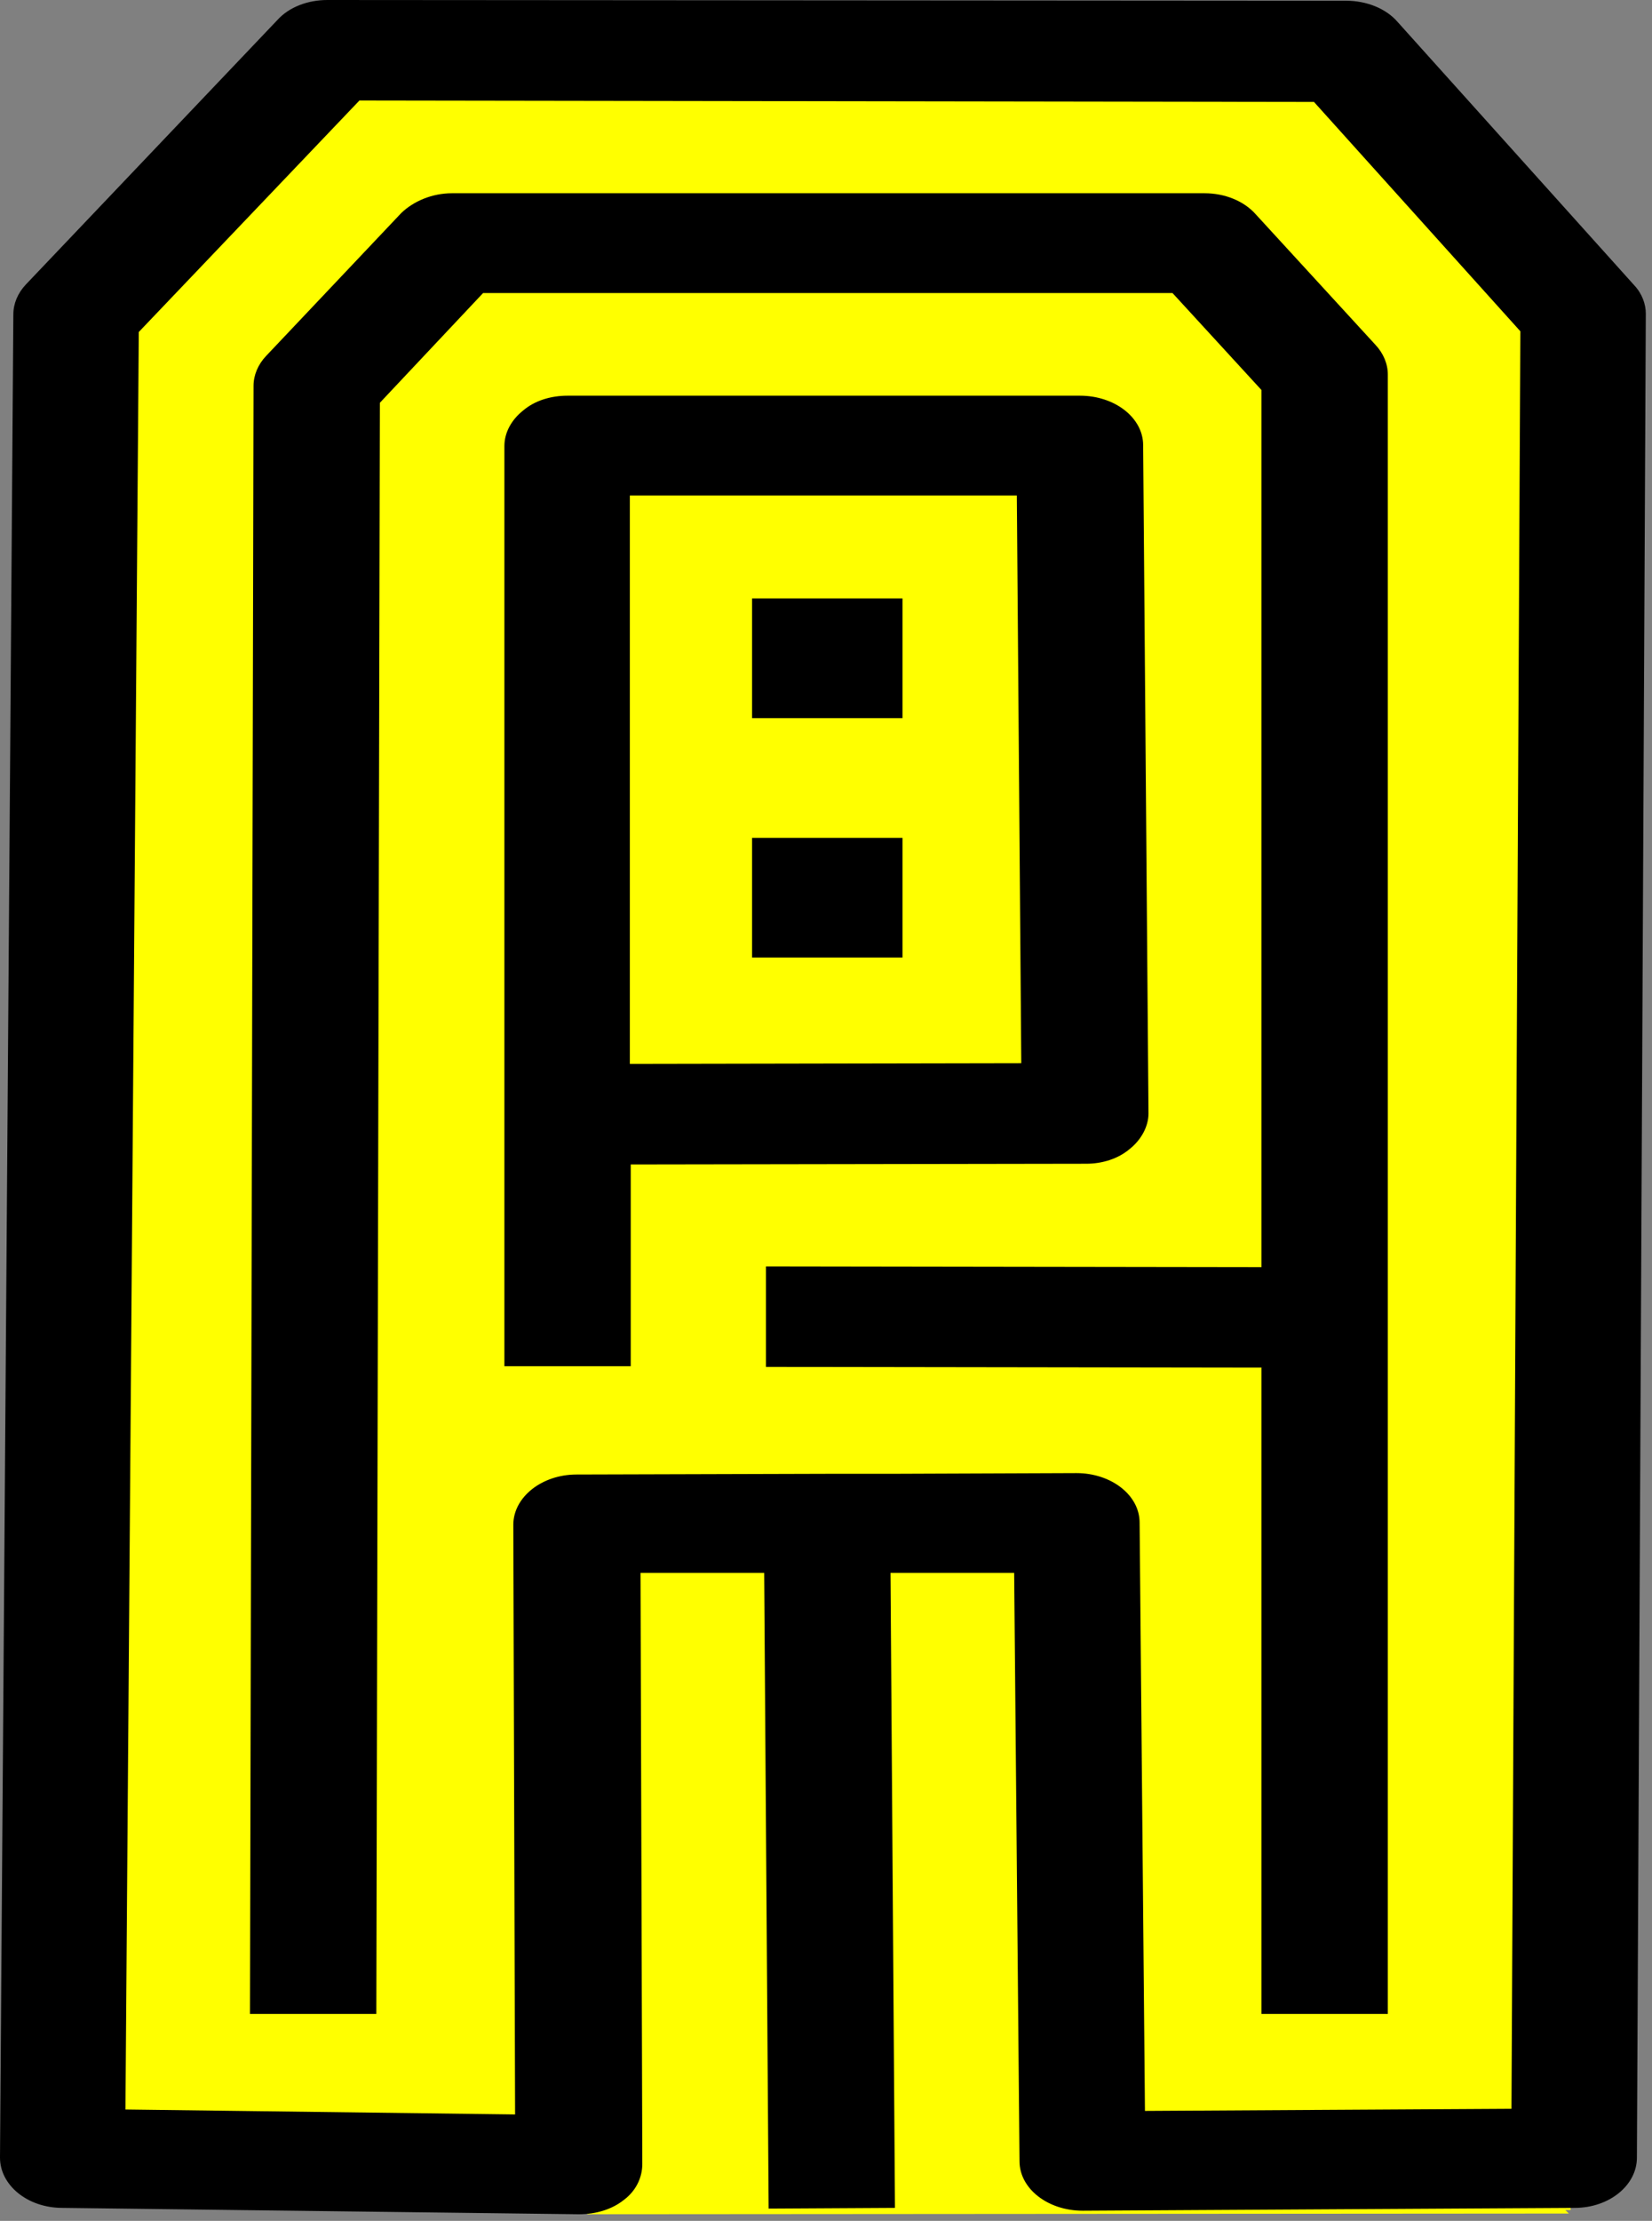 <svg width="189" height="254" viewBox="0 0 189 254" fill="none" xmlns="http://www.w3.org/2000/svg">
<rect x="0" y="0" width="189" height="254" fill="#808080" stroke="none"/>
<path d="M180.693 36.967L153.923 6.925L38.694 6.844L10.214 37.048L8.604 247.349L67.074 248.075L67.174 253.244L179.485 253.163L179.083 252.76H179.686L180.693 36.967Z" fill="#FFFF00"/>
<path d="M103.252 68.443H86.043V82.132H103.252V68.443Z" fill="black"/>
<path d="M103.252 95.824H86.043V109.513H103.252V95.824Z" fill="black"/>
<path d="M137.809 22.102H51.704C49.465 22.102 47.327 22.993 45.903 24.369L30.432 40.723C29.516 41.694 29.007 42.909 29.007 44.123L28.6 230.333H43.053L43.46 46.066L55.266 33.517H134.145L144.323 44.609V144.92L87.632 144.838V156.335L144.323 156.416V230.333H158.776V42.828C158.776 41.614 158.267 40.399 157.351 39.428L143.61 24.45C142.287 22.993 140.15 22.102 137.809 22.102Z" fill="black"/>
<path d="M129.258 131.398C130.581 130.346 131.395 128.808 131.395 127.35L130.784 50.923C130.784 47.766 127.528 45.256 123.558 45.256H64.933C63 45.256 61.168 45.823 59.844 46.956C58.521 48.009 57.707 49.466 57.707 51.004V156.253H72.16V133.179L124.271 133.098C126.103 133.098 127.934 132.532 129.258 131.398ZM72.058 121.683V56.671H116.332L116.841 121.602L72.058 121.683Z" fill="black"/>
<path d="M186.968 32.627L159.895 2.51C158.572 0.972 156.333 0.081 153.992 0.081L37.455 0C35.216 0 33.078 0.81 31.755 2.267L2.952 32.546C2.036 33.518 1.527 34.732 1.527 35.947L0 246.768C0 249.926 3.155 252.516 7.125 252.516L66.156 253.245H66.258C68.192 253.245 70.024 252.678 71.347 251.626C72.772 250.573 73.484 249.035 73.484 247.497L73.281 179.895H87.428L87.938 252.598L102.39 252.516L101.881 179.895H116.028L116.639 247.173C116.639 250.33 119.896 252.84 123.865 252.84L180.149 252.516C184.118 252.516 187.274 249.926 187.274 246.768L188.292 35.865C188.292 34.813 187.884 33.599 186.968 32.627ZM172.923 241.182L130.99 241.425L130.379 174.146C130.379 170.989 127.122 168.479 123.153 168.479L101.779 168.56H94.552L65.953 168.641C61.983 168.641 58.727 171.232 58.727 174.39L58.93 241.83L14.351 241.263L15.878 37.971L41.119 11.496L150.328 11.658L173.94 37.89L172.923 241.182Z" fill="black"/>
</svg>
